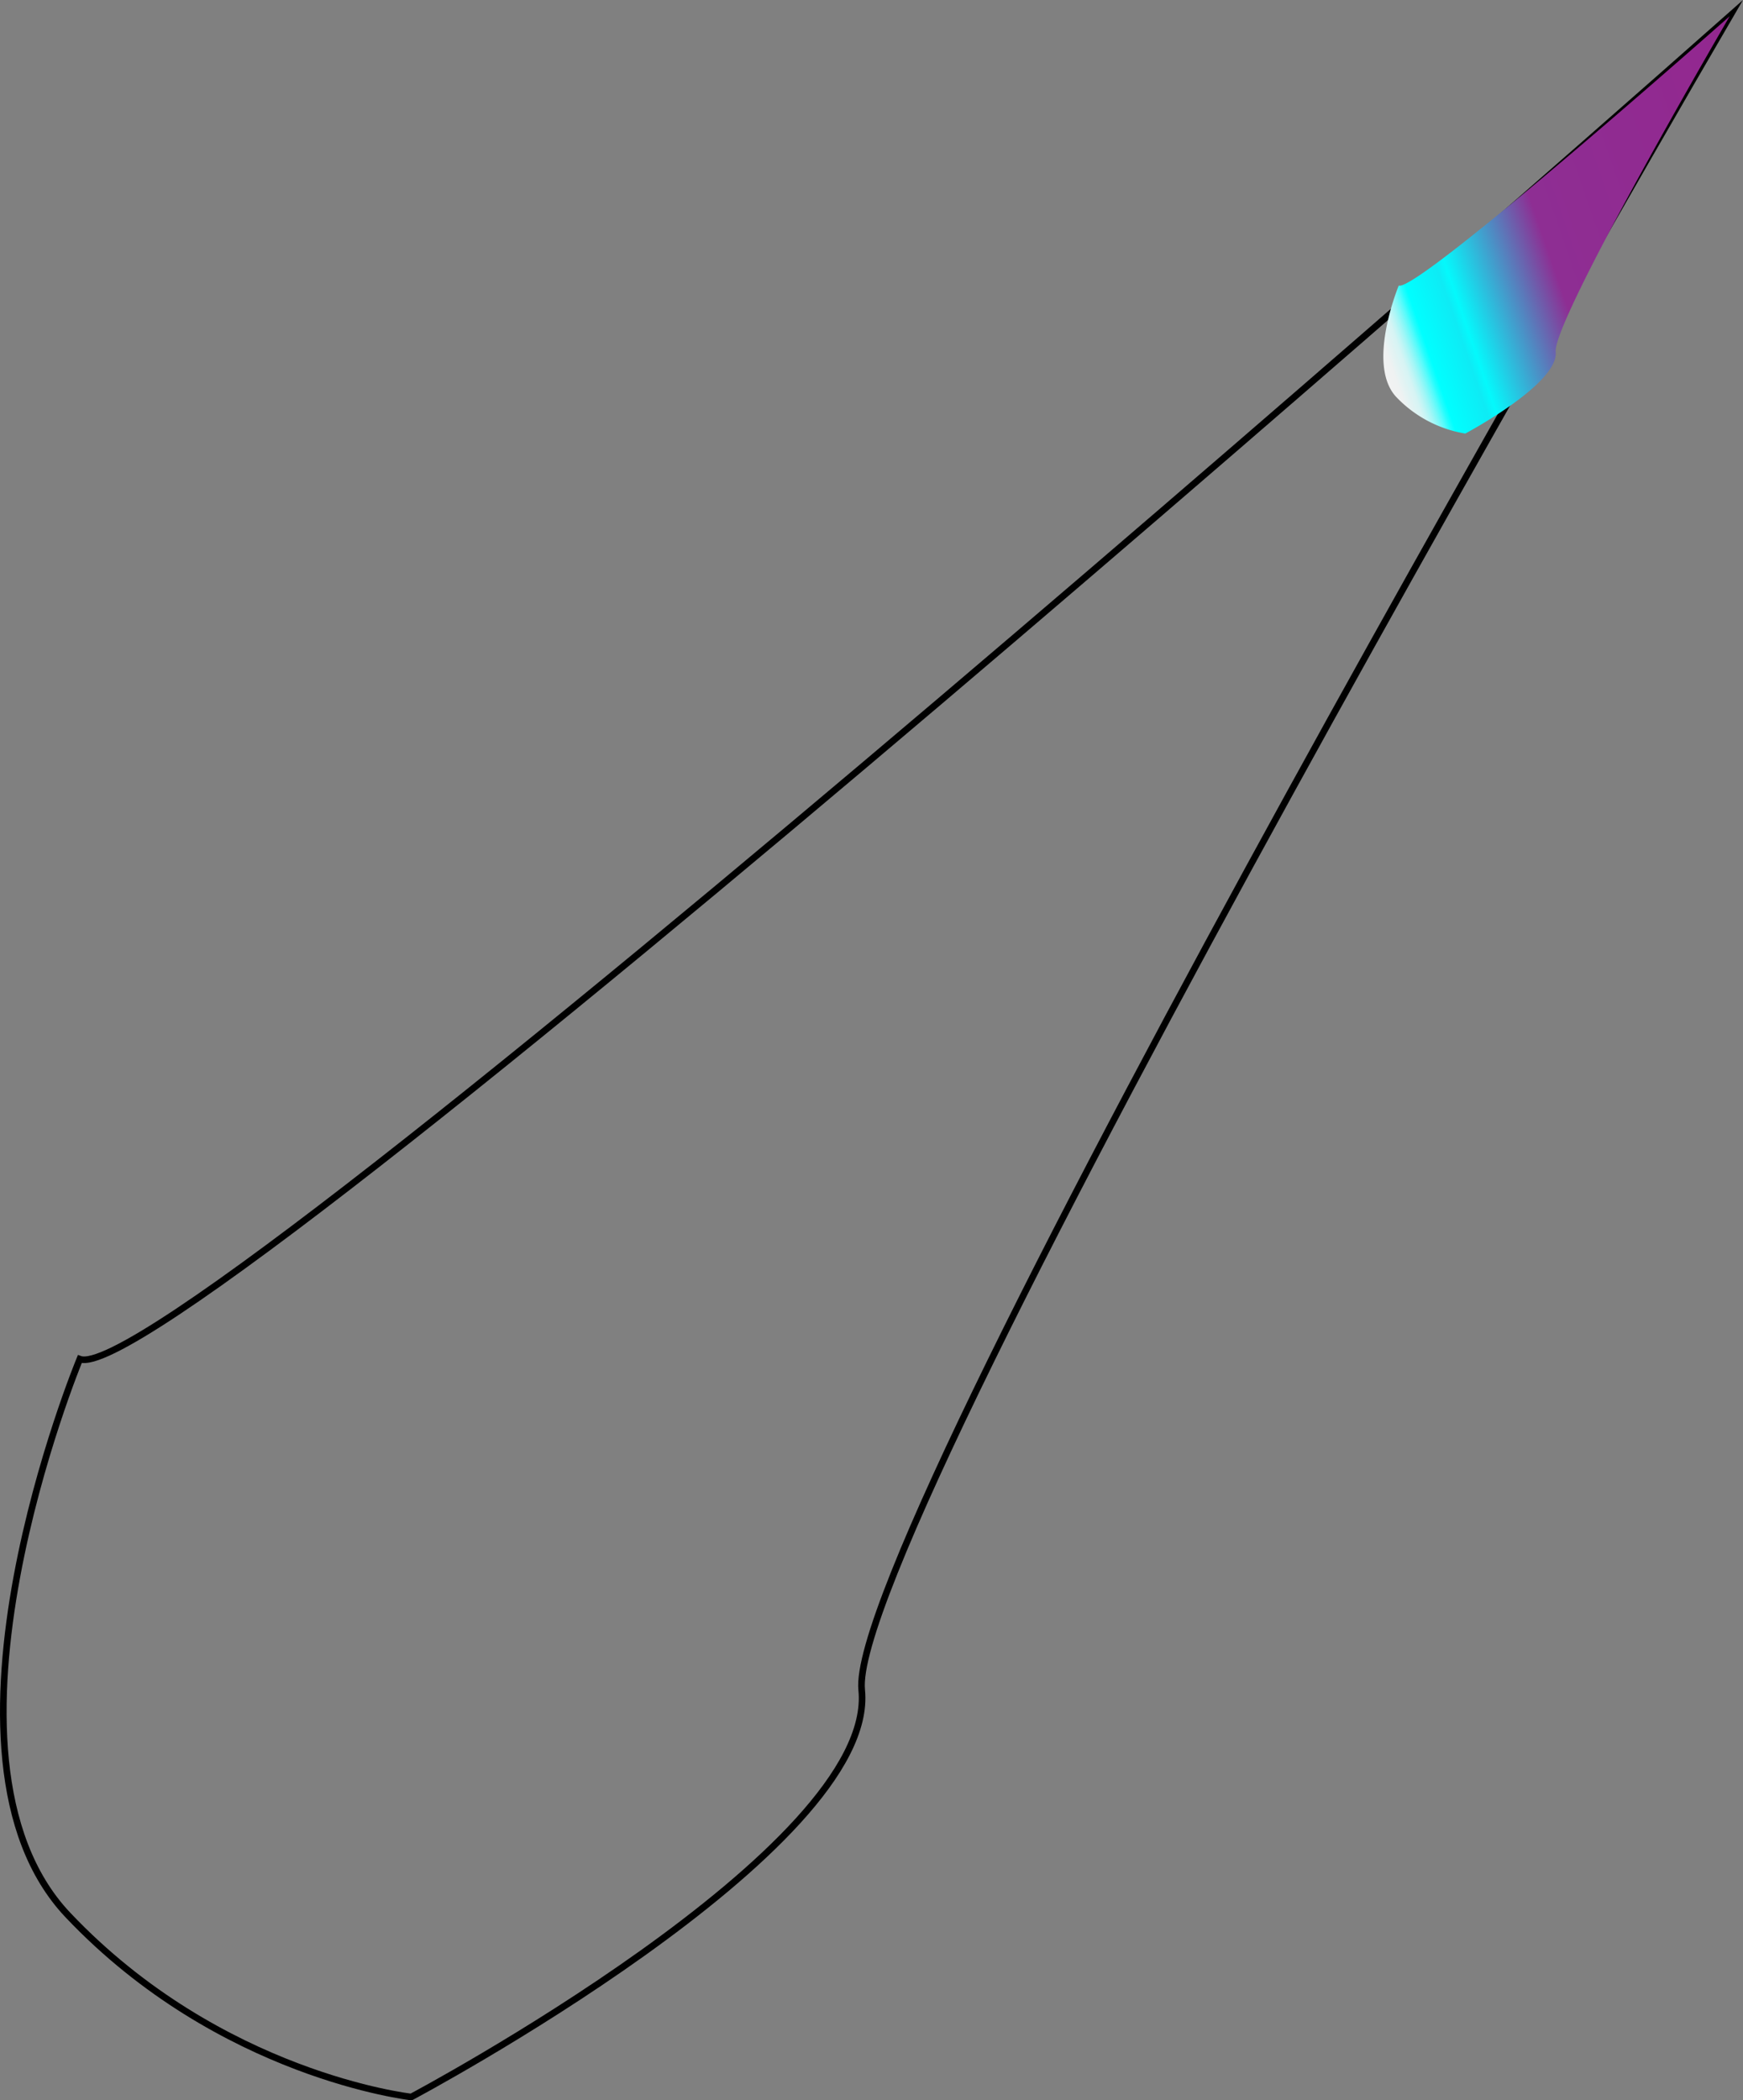 <svg xmlns="http://www.w3.org/2000/svg" xmlns:xlink="http://www.w3.org/1999/xlink" viewBox="0 0 264.05 318.18"><rect x="0" y="0" width="264.05" height="318.18" fill="#808080" stroke="none"/><defs><style>.cls-1{fill:none;stroke:#000;stroke-miterlimit:10;}.cls-2{fill:url(#linear-gradient);}</style><linearGradient id="linear-gradient" x1="242.3" y1="73.79" x2="309.39" y2="73.79" gradientTransform="translate(-30.33 62.14) rotate(-19.01)" gradientUnits="userSpaceOnUse"><stop offset="0" stop-color="#f2f2f2"/><stop offset="0.02" stop-color="#eff2f2"/><stop offset="0.03" stop-color="#e6f3f3"/><stop offset="0.05" stop-color="#d6f4f4"/><stop offset="0.06" stop-color="#bff5f5"/><stop offset="0.07" stop-color="#a2f6f6"/><stop offset="0.08" stop-color="#7ef8f8"/><stop offset="0.09" stop-color="#54fbfb"/><stop offset="0.1" stop-color="#24fdfd"/><stop offset="0.11" stop-color="aqua"/><stop offset="0.19" stop-color="#0eebf5"/><stop offset="0.21" stop-color="#04f9fc"/><stop offset="0.44" stop-color="#8e2e93"/><stop offset="1" stop-color="#93278f"/></linearGradient></defs><g id="Layer_2" data-name="Layer 2"><path class="cls-1" d="M28.67,212.5s-24.84,59.9-1.79,84.23,52,27.55,52,27.55,70.67-37.55,68.24-61.65S278.62,9.06,278.62,9.06,43,217.84,28.67,212.5Z" transform="translate(-16.58 -6.61)"/><path class="cls-2" d="M228.48,49.87s-5,12-.36,16.9a18.61,18.61,0,0,0,10.44,5.52s14.17-7.53,13.69-12.36S278.62,9.06,278.62,9.06,231.35,50.94,228.48,49.87Z" transform="translate(-16.58 -6.61)"/></g></svg>
